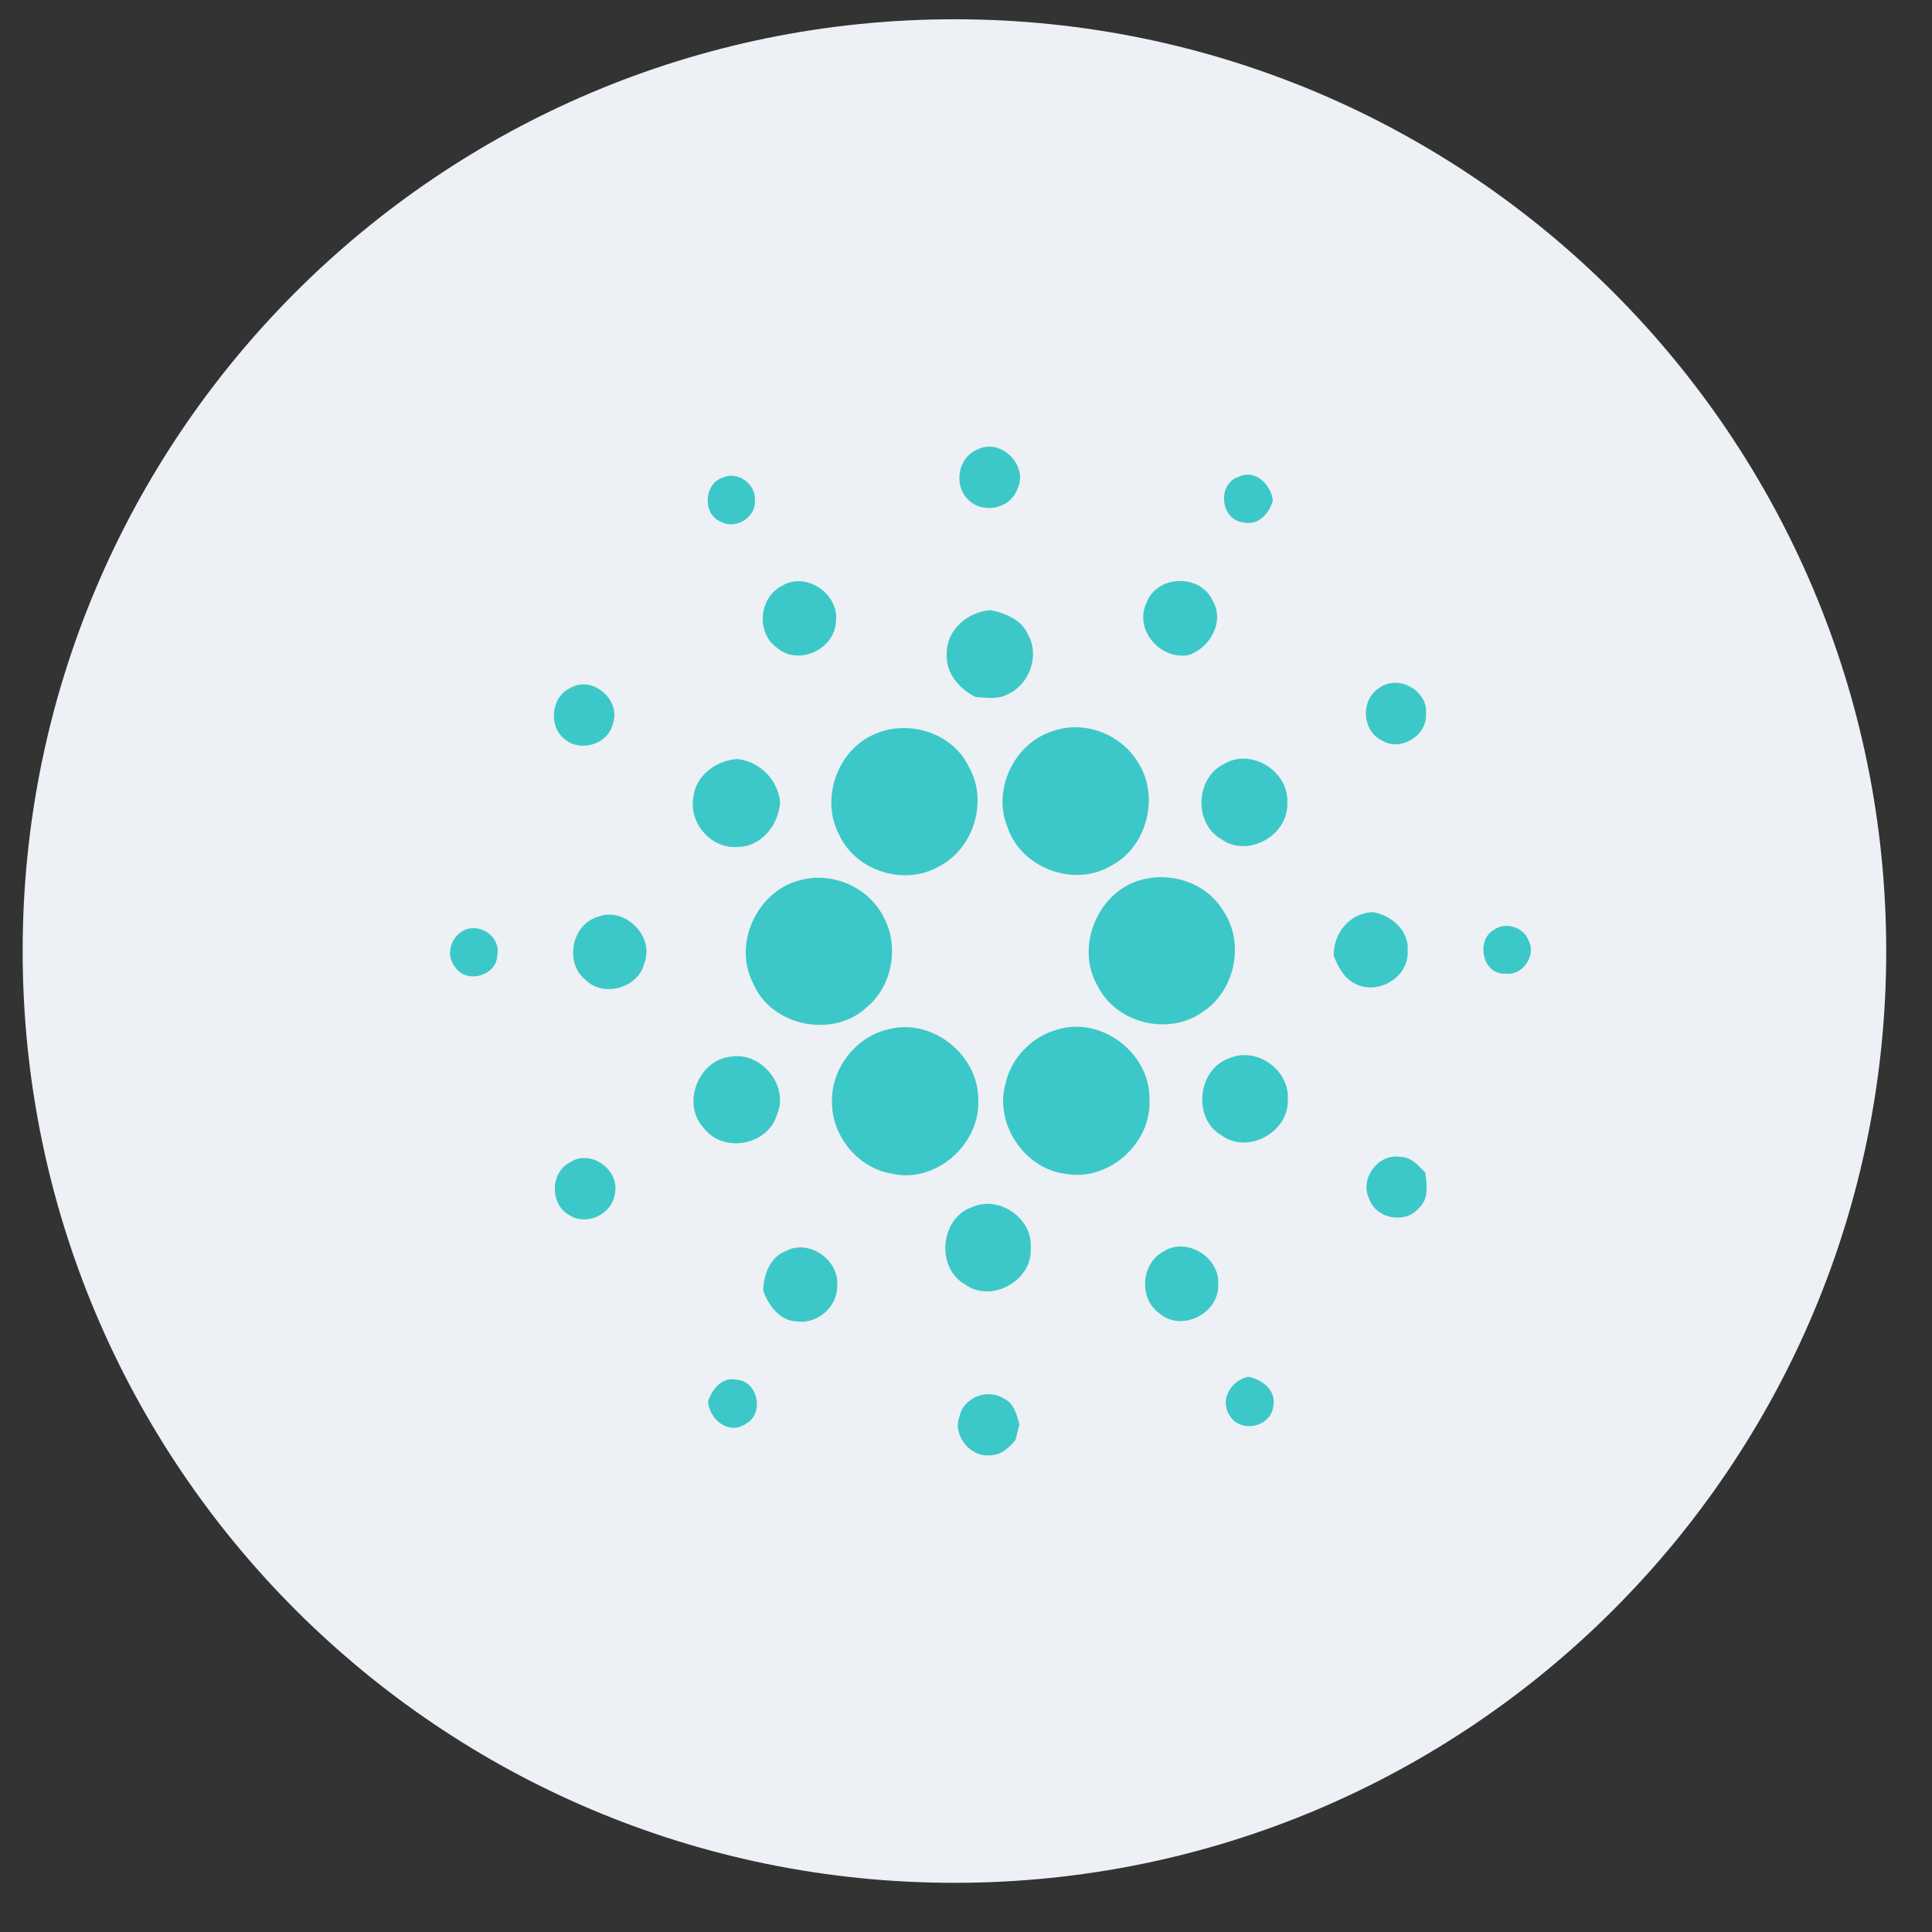 <svg width="33" height="33" viewBox="0 0 33 33" fill="none" xmlns="http://www.w3.org/2000/svg">
<rect x="0" y="0" width="33" height="33" fill="#333333" stroke="none"/>
<path d="M32.218 16.244C32.218 25.035 25.092 32.16 16.302 32.16C7.512 32.16 0.387 25.035 0.387 16.244C0.387 7.455 7.512 0.329 16.302 0.329C25.092 0.329 32.218 7.455 32.218 16.244Z" fill="#EDF0F4"/>
<path fill-rule="evenodd" clip-rule="evenodd" d="M17.372 8.365C17.585 7.959 17.094 7.468 16.692 7.68C16.365 7.811 16.282 8.29 16.536 8.532C16.777 8.784 17.247 8.696 17.372 8.365ZM12.893 8.545C12.918 8.275 12.608 8.049 12.364 8.151C12.024 8.242 11.986 8.784 12.316 8.913C12.565 9.052 12.919 8.837 12.893 8.545ZM21.228 8.921C20.846 8.874 20.786 8.268 21.153 8.146C21.439 8.005 21.7 8.269 21.742 8.542C21.682 8.775 21.489 8.988 21.228 8.921ZM14.278 10.619C14.341 10.139 13.757 9.75 13.349 10.011C12.966 10.209 12.913 10.799 13.261 11.056C13.62 11.383 14.256 11.103 14.278 10.619ZM19.587 10.289C19.769 9.814 20.508 9.8 20.715 10.262C20.921 10.621 20.668 11.066 20.303 11.189C19.819 11.28 19.359 10.751 19.587 10.289ZM16.918 10.422C16.535 10.45 16.167 10.754 16.171 11.162C16.149 11.495 16.384 11.767 16.665 11.906C16.693 11.908 16.721 11.91 16.75 11.912L16.75 11.912L16.75 11.912L16.75 11.912C16.908 11.925 17.072 11.938 17.215 11.858C17.582 11.693 17.763 11.2 17.56 10.842C17.45 10.583 17.173 10.473 16.918 10.422ZM9.734 11.756C10.108 11.524 10.611 11.947 10.47 12.357C10.392 12.711 9.921 12.855 9.651 12.629C9.364 12.417 9.409 11.908 9.734 11.756ZM24.357 12.196C24.395 11.792 23.872 11.507 23.555 11.755C23.23 11.957 23.266 12.495 23.612 12.652C23.926 12.842 24.378 12.564 24.357 12.196ZM17.981 12.489C18.503 12.299 19.124 12.526 19.422 12.997C19.815 13.572 19.606 14.448 18.996 14.778C18.364 15.169 17.442 14.838 17.208 14.125C16.943 13.487 17.329 12.689 17.981 12.489ZM16.552 13.105C16.273 12.507 15.493 12.275 14.914 12.551C14.297 12.83 14.012 13.651 14.332 14.256C14.618 14.882 15.449 15.138 16.038 14.8C16.627 14.499 16.882 13.688 16.552 13.105ZM11.844 13.612C11.888 13.235 12.24 12.989 12.595 12.964C12.978 13.011 13.283 13.311 13.325 13.702C13.3 14.089 13.004 14.468 12.597 14.466C12.15 14.505 11.758 14.055 11.844 13.612ZM21.988 13.702C22.009 13.169 21.372 12.776 20.913 13.046C20.42 13.281 20.383 14.057 20.858 14.332C21.315 14.664 22.02 14.266 21.988 13.702ZM13.666 15.035C14.203 14.886 14.817 15.141 15.08 15.64C15.368 16.141 15.25 16.838 14.803 17.206C14.228 17.746 13.169 17.529 12.863 16.793C12.512 16.117 12.938 15.213 13.666 15.035ZM20.898 15.565C20.617 15.084 20.004 14.881 19.482 15.032C18.749 15.235 18.361 16.174 18.747 16.839C19.065 17.482 19.961 17.698 20.539 17.287C21.091 16.933 21.269 16.114 20.898 15.565ZM10.214 15.659C10.677 15.481 11.191 15.998 11.003 16.463C10.889 16.886 10.298 17.042 9.993 16.73C9.637 16.437 9.769 15.786 10.214 15.659ZM23.443 15.579C23.049 15.601 22.768 15.944 22.782 16.332C22.859 16.513 22.952 16.702 23.134 16.796C23.523 17.013 24.073 16.699 24.044 16.238C24.07 15.889 23.761 15.63 23.443 15.579ZM7.934 15.886C8.213 15.763 8.558 16.008 8.494 16.32C8.479 16.675 7.961 16.811 7.771 16.515C7.603 16.309 7.704 15.992 7.934 15.886ZM26.112 16.071C26.034 15.84 25.719 15.738 25.523 15.879C25.196 16.055 25.324 16.665 25.72 16.629C26.002 16.671 26.244 16.325 26.112 16.071ZM15.181 17.58C15.915 17.387 16.704 18.006 16.709 18.769C16.757 19.541 15.98 20.225 15.229 20.046C14.648 19.952 14.192 19.387 14.211 18.794C14.209 18.227 14.633 17.7 15.181 17.58ZM19.634 18.779C19.646 17.997 18.833 17.368 18.088 17.578C17.646 17.689 17.273 18.057 17.175 18.509C16.982 19.188 17.492 19.956 18.185 20.047C18.921 20.197 19.673 19.536 19.634 18.779ZM12.483 18.048C12.999 17.96 13.482 18.541 13.273 19.035C13.121 19.562 12.361 19.705 12.026 19.274C11.632 18.861 11.926 18.105 12.483 18.048ZM21.997 18.783C22.032 18.279 21.468 17.877 21.009 18.072C20.453 18.25 20.36 19.106 20.869 19.396C21.319 19.72 22.015 19.338 21.997 18.783ZM23.391 20.486C23.211 20.147 23.538 19.698 23.911 19.76C24.086 19.757 24.211 19.889 24.325 20.008L24.345 20.029L24.349 20.063C24.373 20.256 24.401 20.478 24.245 20.624C24.021 20.91 23.513 20.829 23.391 20.486ZM10.504 20.381C10.582 19.97 10.081 19.621 9.733 19.855C9.401 20.026 9.39 20.559 9.71 20.746C10.009 20.953 10.462 20.745 10.504 20.381ZM16.612 20.616C17.068 20.413 17.648 20.814 17.605 21.321C17.639 21.881 16.921 22.269 16.475 21.933C15.98 21.644 16.062 20.794 16.612 20.616ZM14.3 21.956C14.335 21.517 13.814 21.16 13.426 21.367C13.152 21.47 13.041 21.775 13.036 22.048C13.129 22.299 13.32 22.564 13.611 22.57C13.963 22.623 14.311 22.316 14.3 21.956ZM19.879 21.373C20.278 21.124 20.846 21.482 20.808 21.951C20.818 22.442 20.177 22.756 19.805 22.434C19.445 22.181 19.489 21.574 19.879 21.373ZM21.322 23.515C21.033 23.577 20.824 23.904 21.002 24.176C21.184 24.491 21.716 24.378 21.75 24.011C21.799 23.739 21.553 23.563 21.322 23.515ZM12.093 23.94C12.163 23.725 12.335 23.511 12.585 23.567C12.951 23.593 13.059 24.149 12.739 24.321C12.452 24.517 12.118 24.249 12.093 23.94ZM17.137 23.883C16.868 23.714 16.46 23.869 16.391 24.187C16.263 24.508 16.57 24.897 16.91 24.857C17.093 24.861 17.235 24.73 17.345 24.598C17.366 24.509 17.388 24.42 17.412 24.331L17.411 24.326C17.366 24.156 17.313 23.959 17.137 23.883Z" fill="#3CC8C8"/>
</svg>
